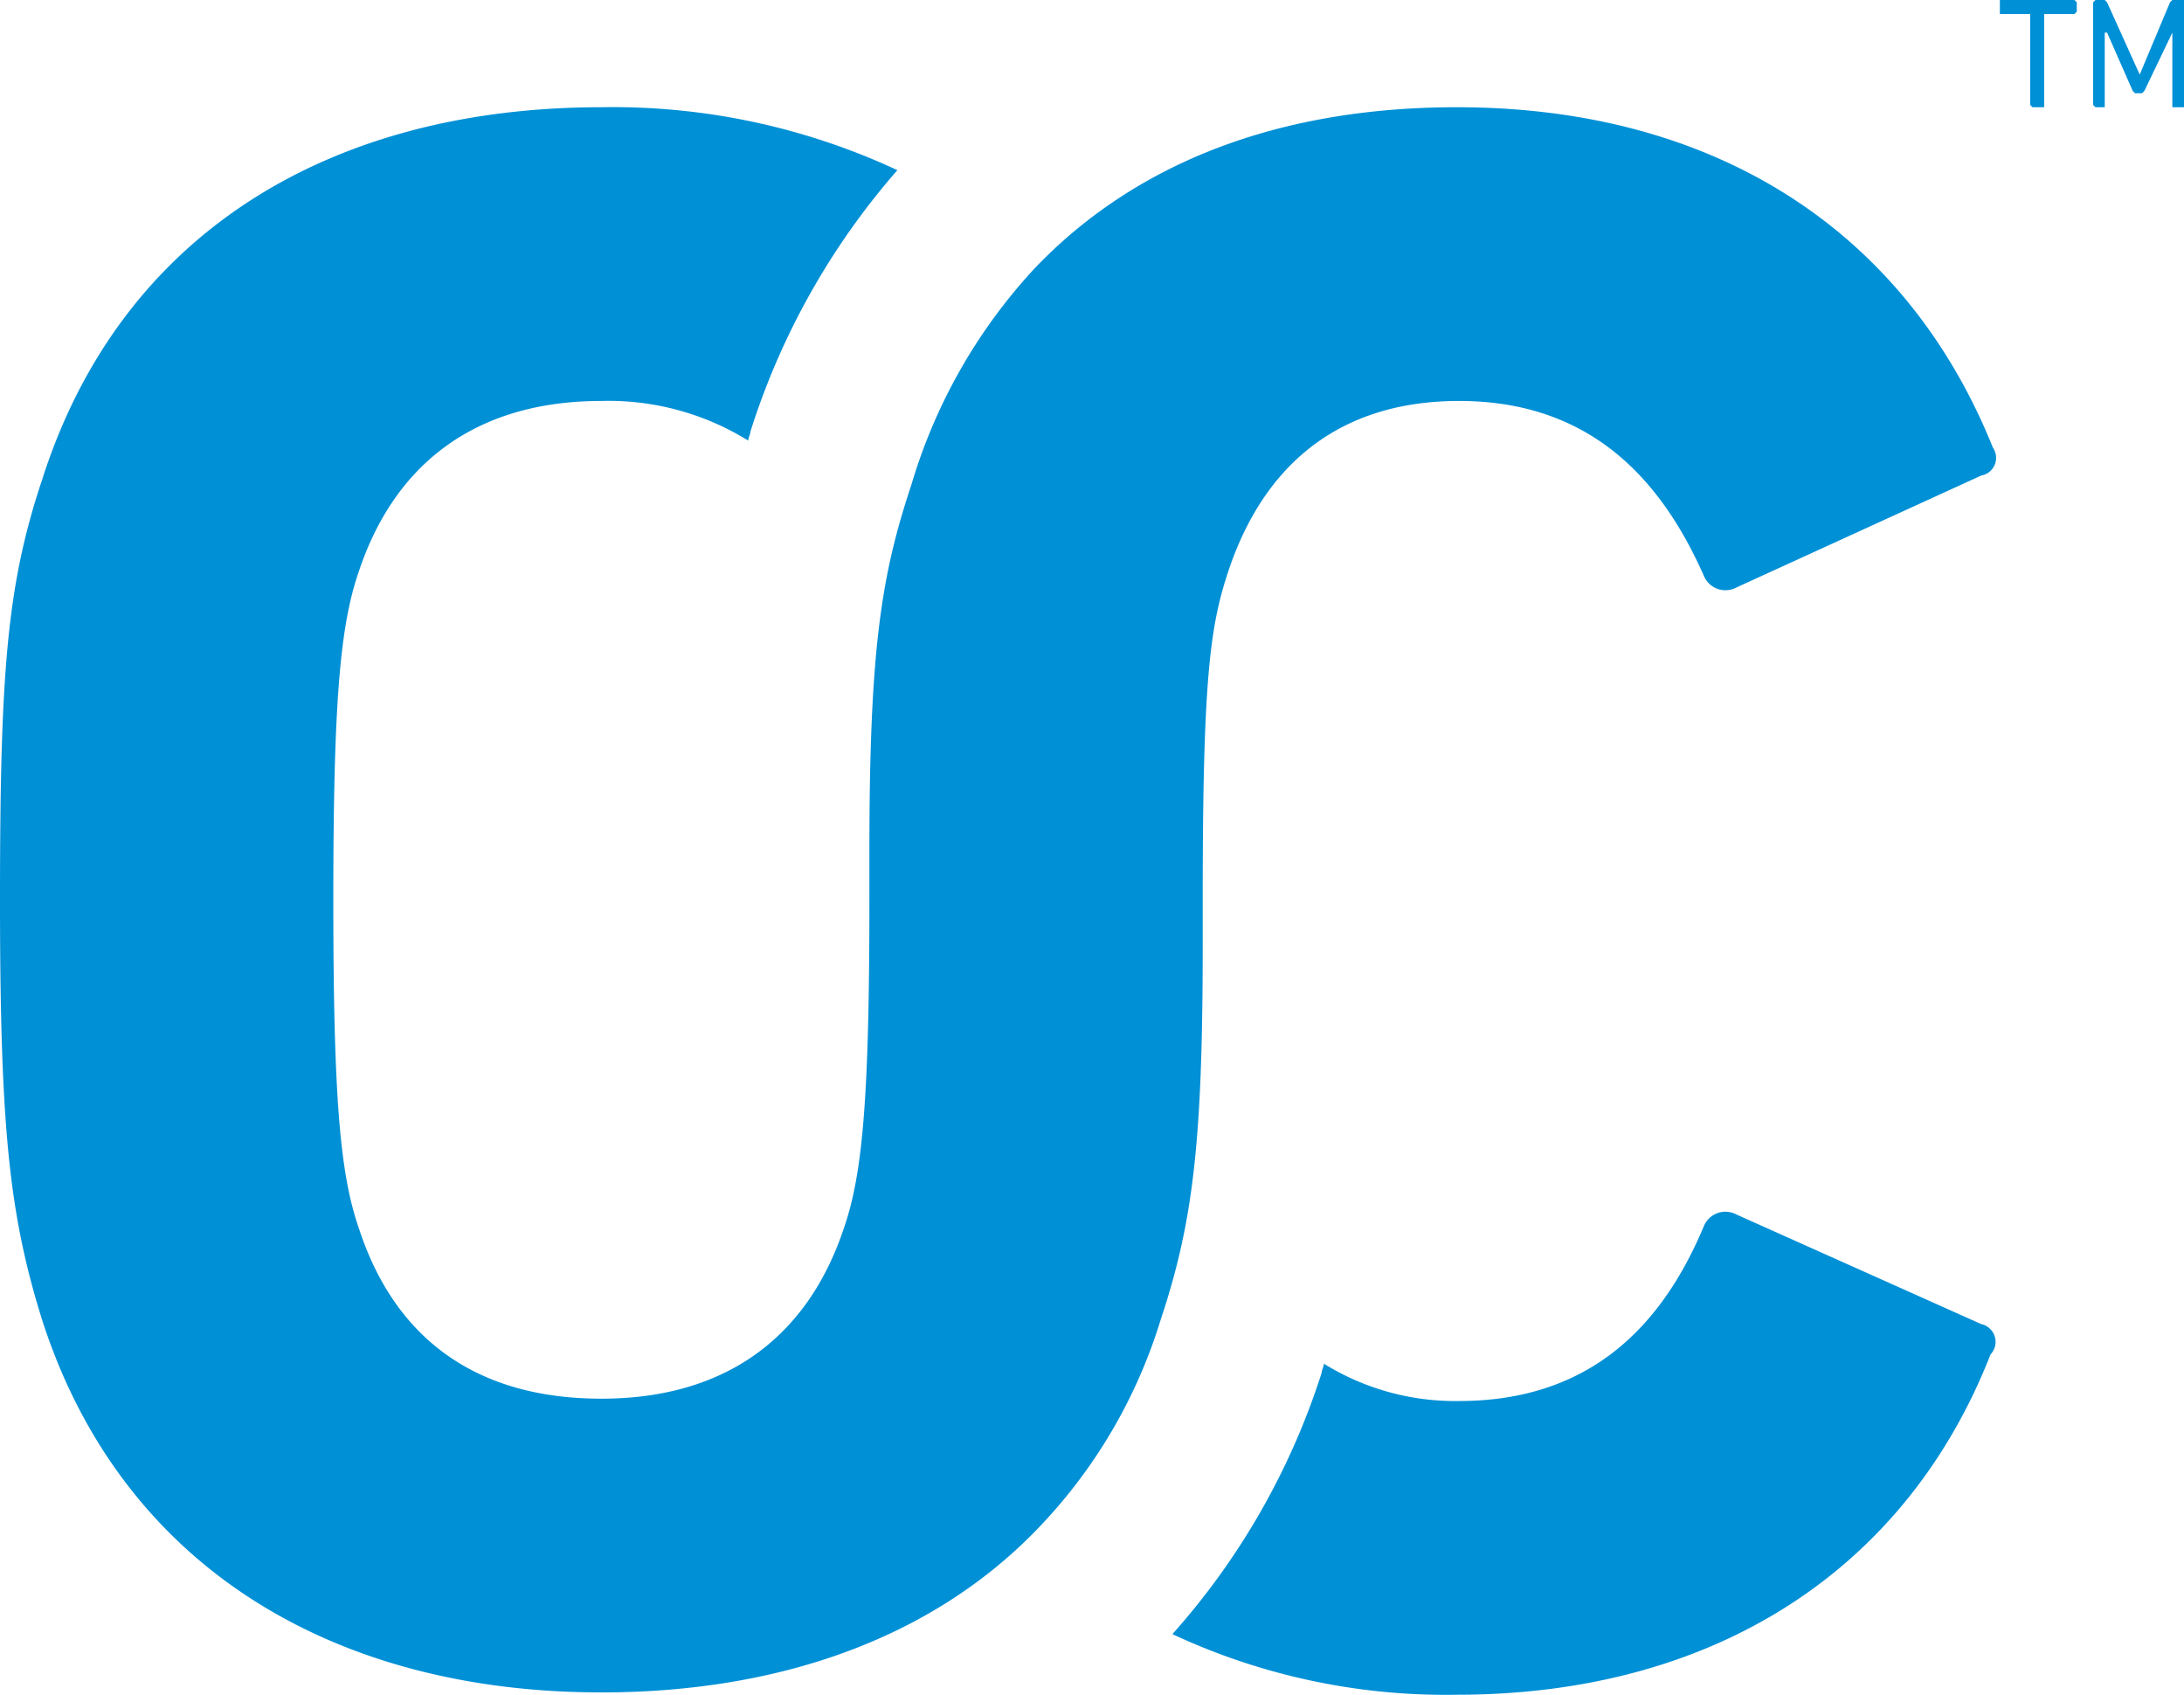<svg id="Layer_1" data-name="Layer 1" xmlns="http://www.w3.org/2000/svg" viewBox="0 0 93.7 72.7"><defs><style>.cls-1{fill:#0090d6;}</style></defs><title>logo</title><path class="cls-1" d="M90.8,57.4,80.3,52.7a1,1,0,0,0-1.4.5c-1.8,4.3-4.9,7.5-10.5,7.5a10.68,10.68,0,0,1-5.8-1.6c0,.1-.1.3-.1.4a31,31,0,0,1-6.4,11.2,27.72,27.72,0,0,0,12.2,2.6c11.1,0,19.3-5.4,22.9-14.6a.78.78,0,0,0-.4-1.3m.5-37.6c-3.7-9.2-11.8-14.6-23-14.6-7.5,0-13.7,2.3-18.1,6.9a23.42,23.42,0,0,0-5.3,9.3c-1.3,3.9-1.8,7.1-1.8,15.7v2.1c0,8.6-.3,11.8-1.1,14.1-1.5,4.5-4.9,7.3-10.4,7.3s-8.9-2.7-10.4-7.3c-.8-2.3-1.1-5.5-1.1-14.1s.3-11.8,1.1-14.1c1.5-4.5,4.9-7.3,10.4-7.3a11.38,11.38,0,0,1,6.3,1.7c0-.1.1-.3.1-.4A31.4,31.4,0,0,1,44.3,7.9,28.88,28.88,0,0,0,31.6,5.2c-11.5,0-20.6,5.3-24,16-1.5,4.5-1.8,8.2-1.8,18s.4,13.5,1.8,18c3.4,10.6,12.5,16,24,16,7.6,0,14.1-2.3,18.6-6.9a22.3,22.3,0,0,0,5.4-9.1c1.4-4.2,1.8-7.7,1.8-16.1V39.2c0-9.4.3-11.7,1.1-14.1,1.5-4.5,4.7-7.3,9.9-7.3,5.5,0,8.6,3.2,10.5,7.5a1,1,0,0,0,1.4.5L90.8,21a.77.77,0,0,0,.5-1.2M93,5.2l-.1-.1V1.2H91.6V.6h3.2l.1.1v.4l-.1.1H93.5v4ZM95.6.7l.1-.1h.4l.1.1,1.4,3.1L98.9.7,99,.6h.5V5.2H99V2L97.8,4.5l-.1.1h-.3l-.1-.1L96.2,2h-.1V5.2h-.4l-.1-.1Z" transform="translate(-5.8 -0.6)"/></svg>